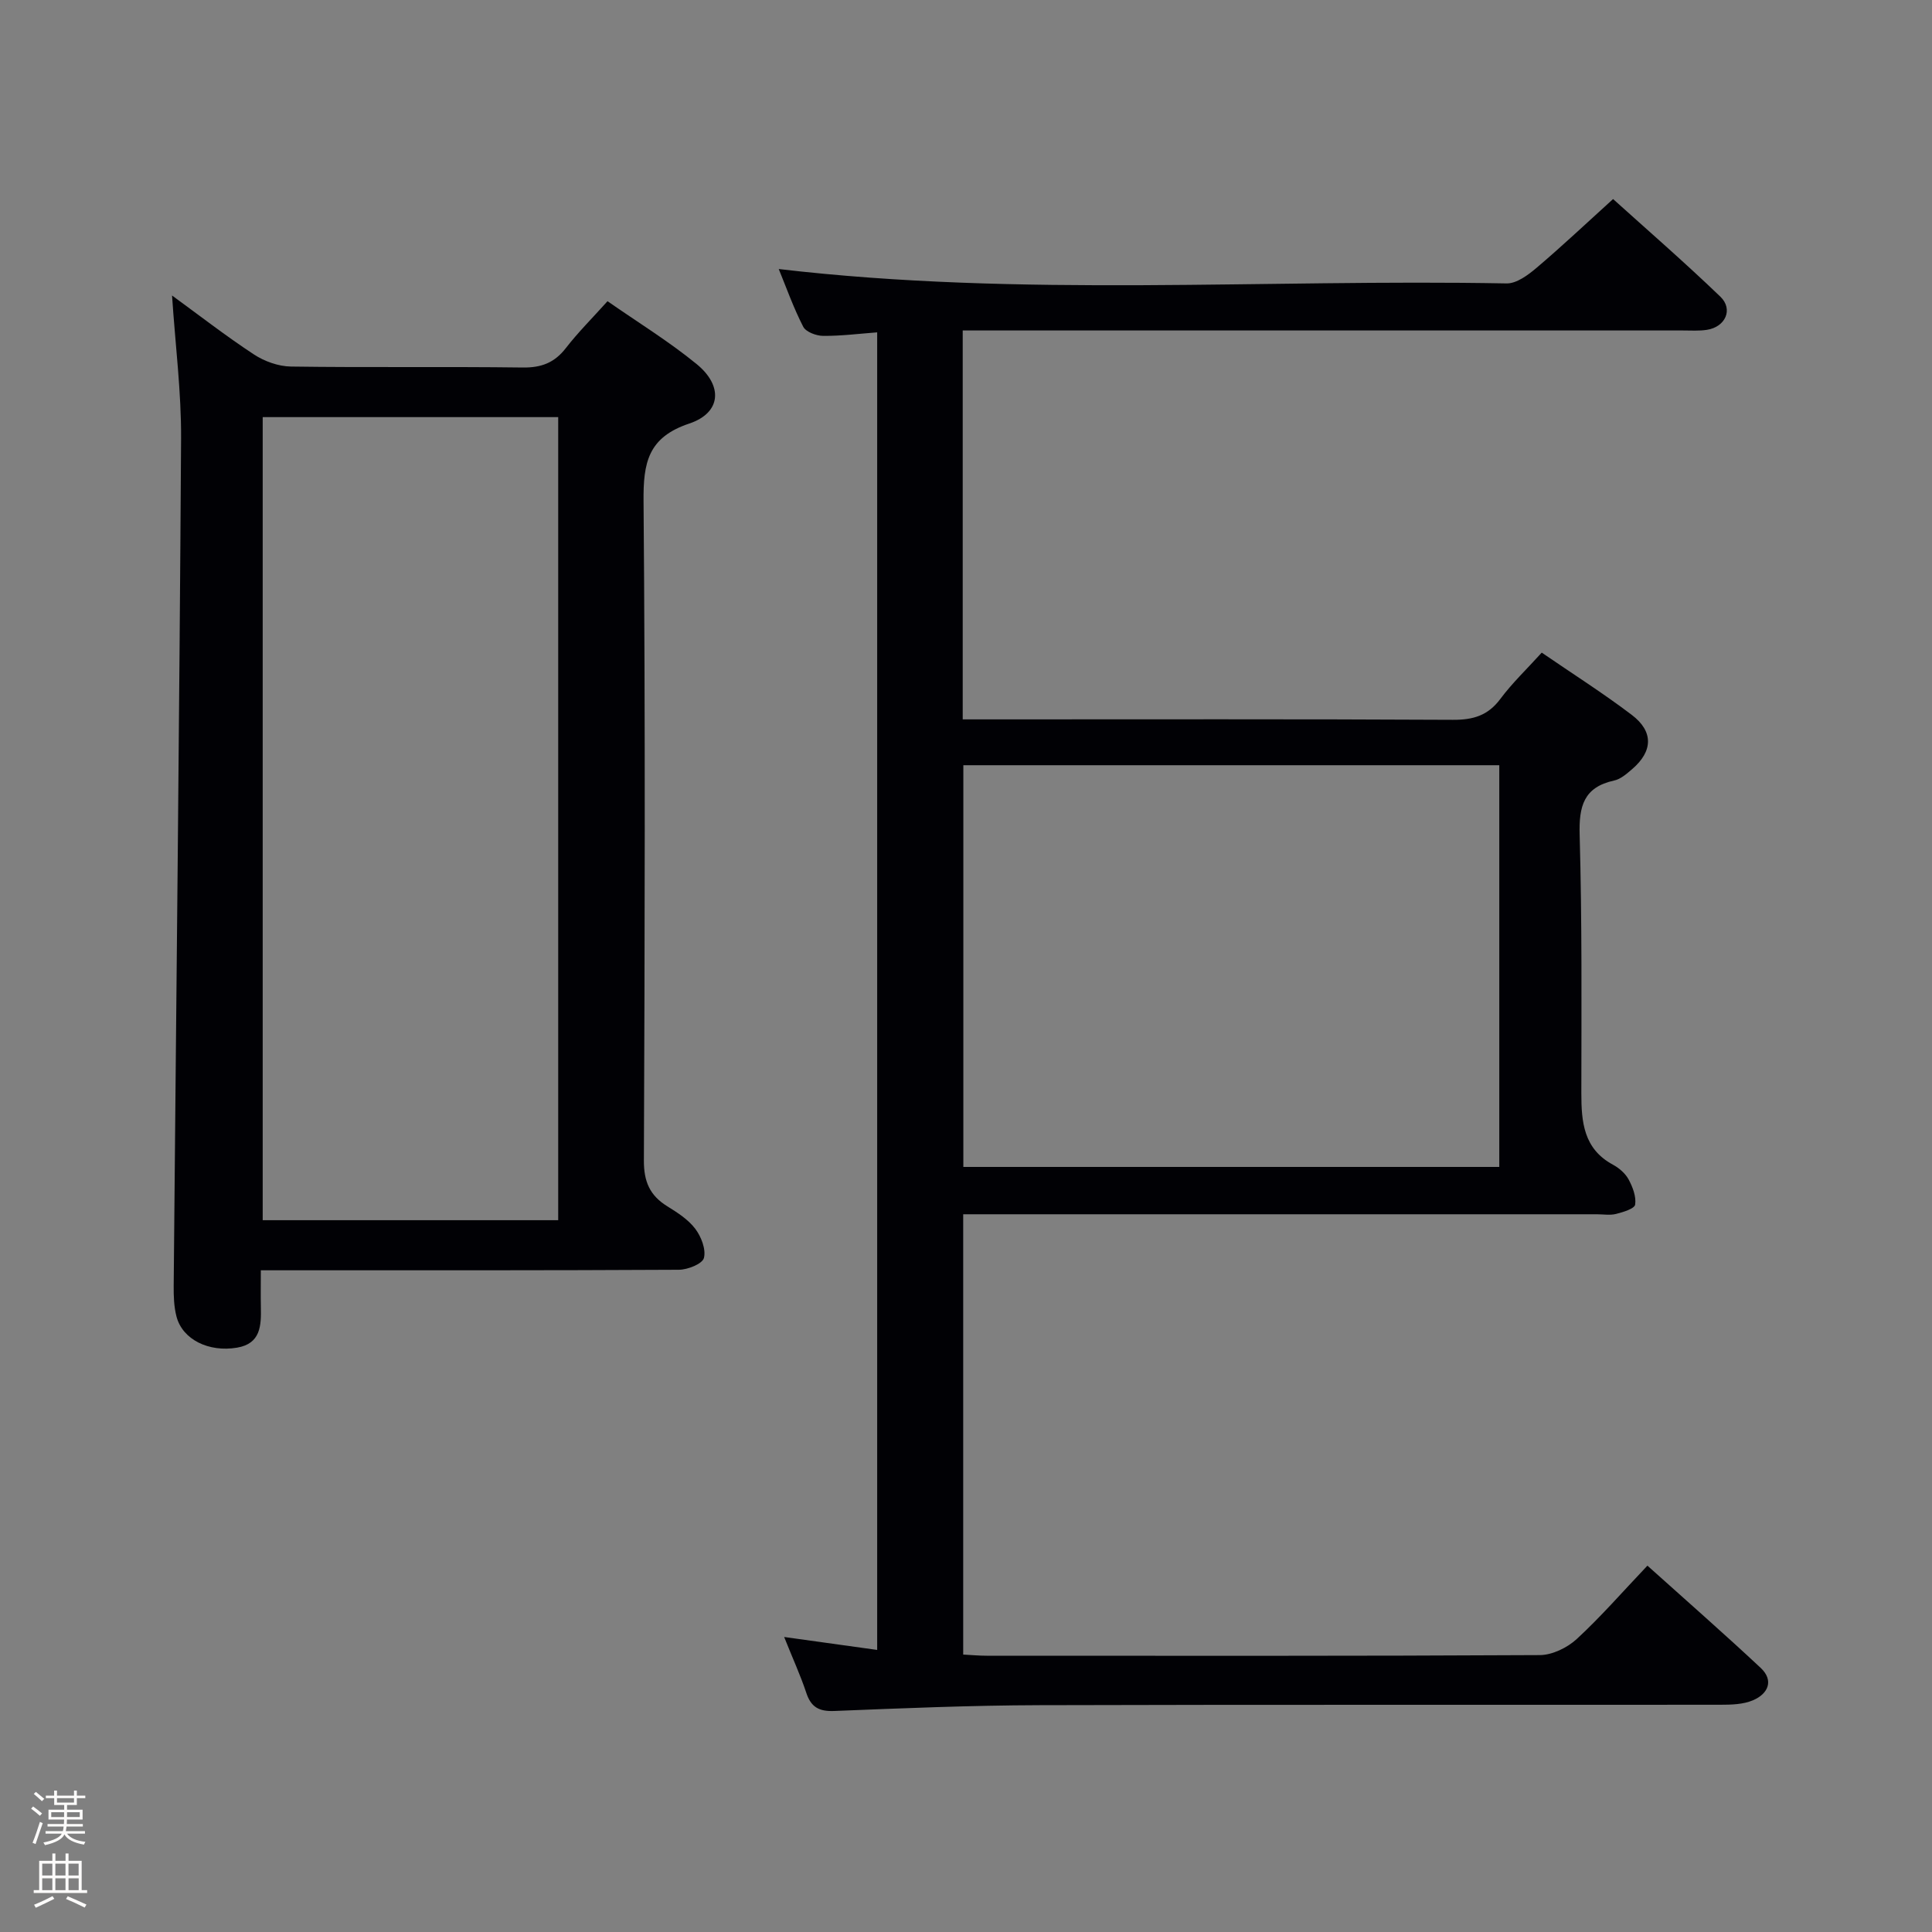 <svg enable-background="new 0 0 400 400" viewBox="0 0 400 400" xmlns="http://www.w3.org/2000/svg"><rect x="0" y="0" width="400" height="400" fill="#808080" stroke="none"/><path d="m6.44 374.46.42-.45c.65.47 1.27.95 1.85 1.44l-.45.49c-.65-.56-1.25-1.06-1.82-1.48m.93 7.33-.63-.26c.55-1.36 1.05-2.8 1.52-4.33.19.1.38.19.59.27-.46 1.29-.95 2.73-1.48 4.32m-.38-10.38.44-.42c.43.34 1.01.82 1.74 1.44l-.49.49c-.53-.51-1.09-1.01-1.69-1.51m2.5.35h1.72v-1.04h.59v1.04h3.52v-1.04h.59v1.04h1.75v.53h-1.75v1.42h-2.03v.97h3.22v2.03h-3.24c0 .35-.01.66-.03.93h3.32v.53h-3.37c-.03.27-.08.58-.15.94h3.96v.53h-3.71c.67.92 1.93 1.48 3.79 1.68-.13.24-.23.44-.29.59-2.13-.38-3.48-1.08-4.04-2.12-.43.97-1.77 1.72-4.03 2.23-.09-.19-.2-.37-.33-.55 2.1-.42 3.37-1.03 3.81-1.83h-3.36v-.53h3.58c.08-.29.13-.61.16-.94h-3.33v-.53h3.39c.02-.27.04-.58.04-.93h-3.23v-2.03h3.25v-.97h-2.07v-1.42h-1.73zm1.12 3.44v1h2.65c.01-.3.02-.44.01-.4v-.25-.35zm1.19-2h3.52v-.91h-3.52zm4.71 2h-2.63v.59c0 .15-.01.28-.01.4h2.64z" fill="#fcfbfa"/><path d="m13.56 383.74h.63v1.52h2.72v6.07h1.13v.6h-11.06v-.6h1.13v-6.07h2.73v-1.52h.63v1.52h2.1v-1.52zm-2.69 8.83.38.56c-1.24.63-2.53 1.25-3.85 1.85-.1-.21-.21-.42-.34-.63 1.36-.55 2.63-1.15 3.81-1.78m-2.13-4.27h2.1v-2.45h-2.1zm0 3.04h2.1v-2.46h-2.1zm2.72-3.04h2.1v-2.45h-2.1zm0 3.04h2.1v-2.46h-2.1zm6.07 3.6c-1.41-.71-2.7-1.3-3.86-1.78l.35-.56c1.45.62 2.75 1.19 3.88 1.72zm-1.25-9.09h-2.1v2.45h2.1zm-2.09 5.49h2.1v-2.46h-2.1z" fill="#fcfbfa"/><g fill="#010105"><path d="m162.35 338.92c6.87.96 12.89 1.8 19.26 2.68 0-90.93 0-181.51 0-272.79-3.74.28-7.47.76-11.19.73-1.42-.01-3.56-.81-4.12-1.89-2.02-3.93-3.51-8.14-5.07-11.95 50.21 5.89 100.5 2.04 150.69 2.98 2.07.04 4.45-1.74 6.21-3.23 5.2-4.41 10.17-9.1 15.84-14.24 6.81 6.15 14.69 12.98 22.2 20.2 2.74 2.63 1.06 6.29-2.78 6.88-1.63.25-3.32.13-4.99.13-47.49 0-94.99 0-142.48 0-2.12 0-4.24 0-6.6 0v80.52h5.5c32 0 63.99-.08 95.99.09 4.17.02 7.23-.86 9.8-4.3 2.45-3.29 5.46-6.16 8.59-9.61 6.42 4.4 12.72 8.4 18.64 12.89 4.54 3.44 4.38 7.53.1 11.21-1.12.96-2.39 2.09-3.75 2.38-6.31 1.38-7.31 5.33-7.14 11.25.5 17.82.37 35.65.35 53.48 0 5.97.46 11.52 6.53 14.8 1.28.69 2.57 1.8 3.25 3.05.85 1.57 1.61 3.57 1.36 5.22-.13.85-2.49 1.56-3.95 1.93-1.25.32-2.65.07-3.98.07-41.66 0-83.32 0-124.98 0-1.97 0-3.94 0-6.21 0v91.16c1.67.09 3.28.24 4.89.24 38.16.01 76.32.08 114.48-.13 2.59-.01 5.7-1.53 7.66-3.33 4.99-4.6 9.47-9.76 14.63-15.19 7.98 7.17 15.83 14.04 23.44 21.16 2.82 2.64 1.52 5.38-1.55 6.7-2.04.88-4.53.94-6.82.94-46.99.05-93.99-.05-140.98.09-14.14.04-28.29.63-42.42 1.2-3.21.13-4.86-.8-5.84-3.83-1.2-3.6-2.8-7.07-4.56-11.49zm37.1-180.49v83.17h110.96c0-27.96 0-55.52 0-83.17-37.18 0-73.95 0-110.96 0z"/><path d="m54 263c0 2.99-.04 5.31.01 7.62.08 3.83-.02 7.57-4.94 8.4-5.87.99-11.27-1.69-12.52-6.41-.54-2.04-.61-4.26-.59-6.4.52-58.45 1.18-116.9 1.53-175.35.06-9.74-1.2-19.48-1.87-29.68 5.56 4.05 11.09 8.35 16.93 12.19 2.19 1.44 5.08 2.48 7.67 2.52 16 .23 32-.01 48 .2 3.86.05 6.58-.98 8.94-4.03 2.53-3.27 5.49-6.21 8.62-9.7 6.3 4.39 12.69 8.31 18.44 13.01 5.55 4.53 5.09 10.11-1.51 12.32-8.57 2.86-9.54 8.13-9.47 16.08.38 45.5.25 91 .07 136.5-.02 4.37 1.23 7.24 4.83 9.47 2.11 1.31 4.35 2.74 5.8 4.66 1.24 1.63 2.26 4.27 1.8 6.05-.32 1.22-3.35 2.43-5.18 2.44-27.33.15-54.67.11-82 .11-1.31 0-2.62 0-4.56 0zm61.57-176.64c-20.61 0-40.96 0-61.18 0v166.27h61.18c0-55.61 0-110.84 0-166.27z"/></g></svg>